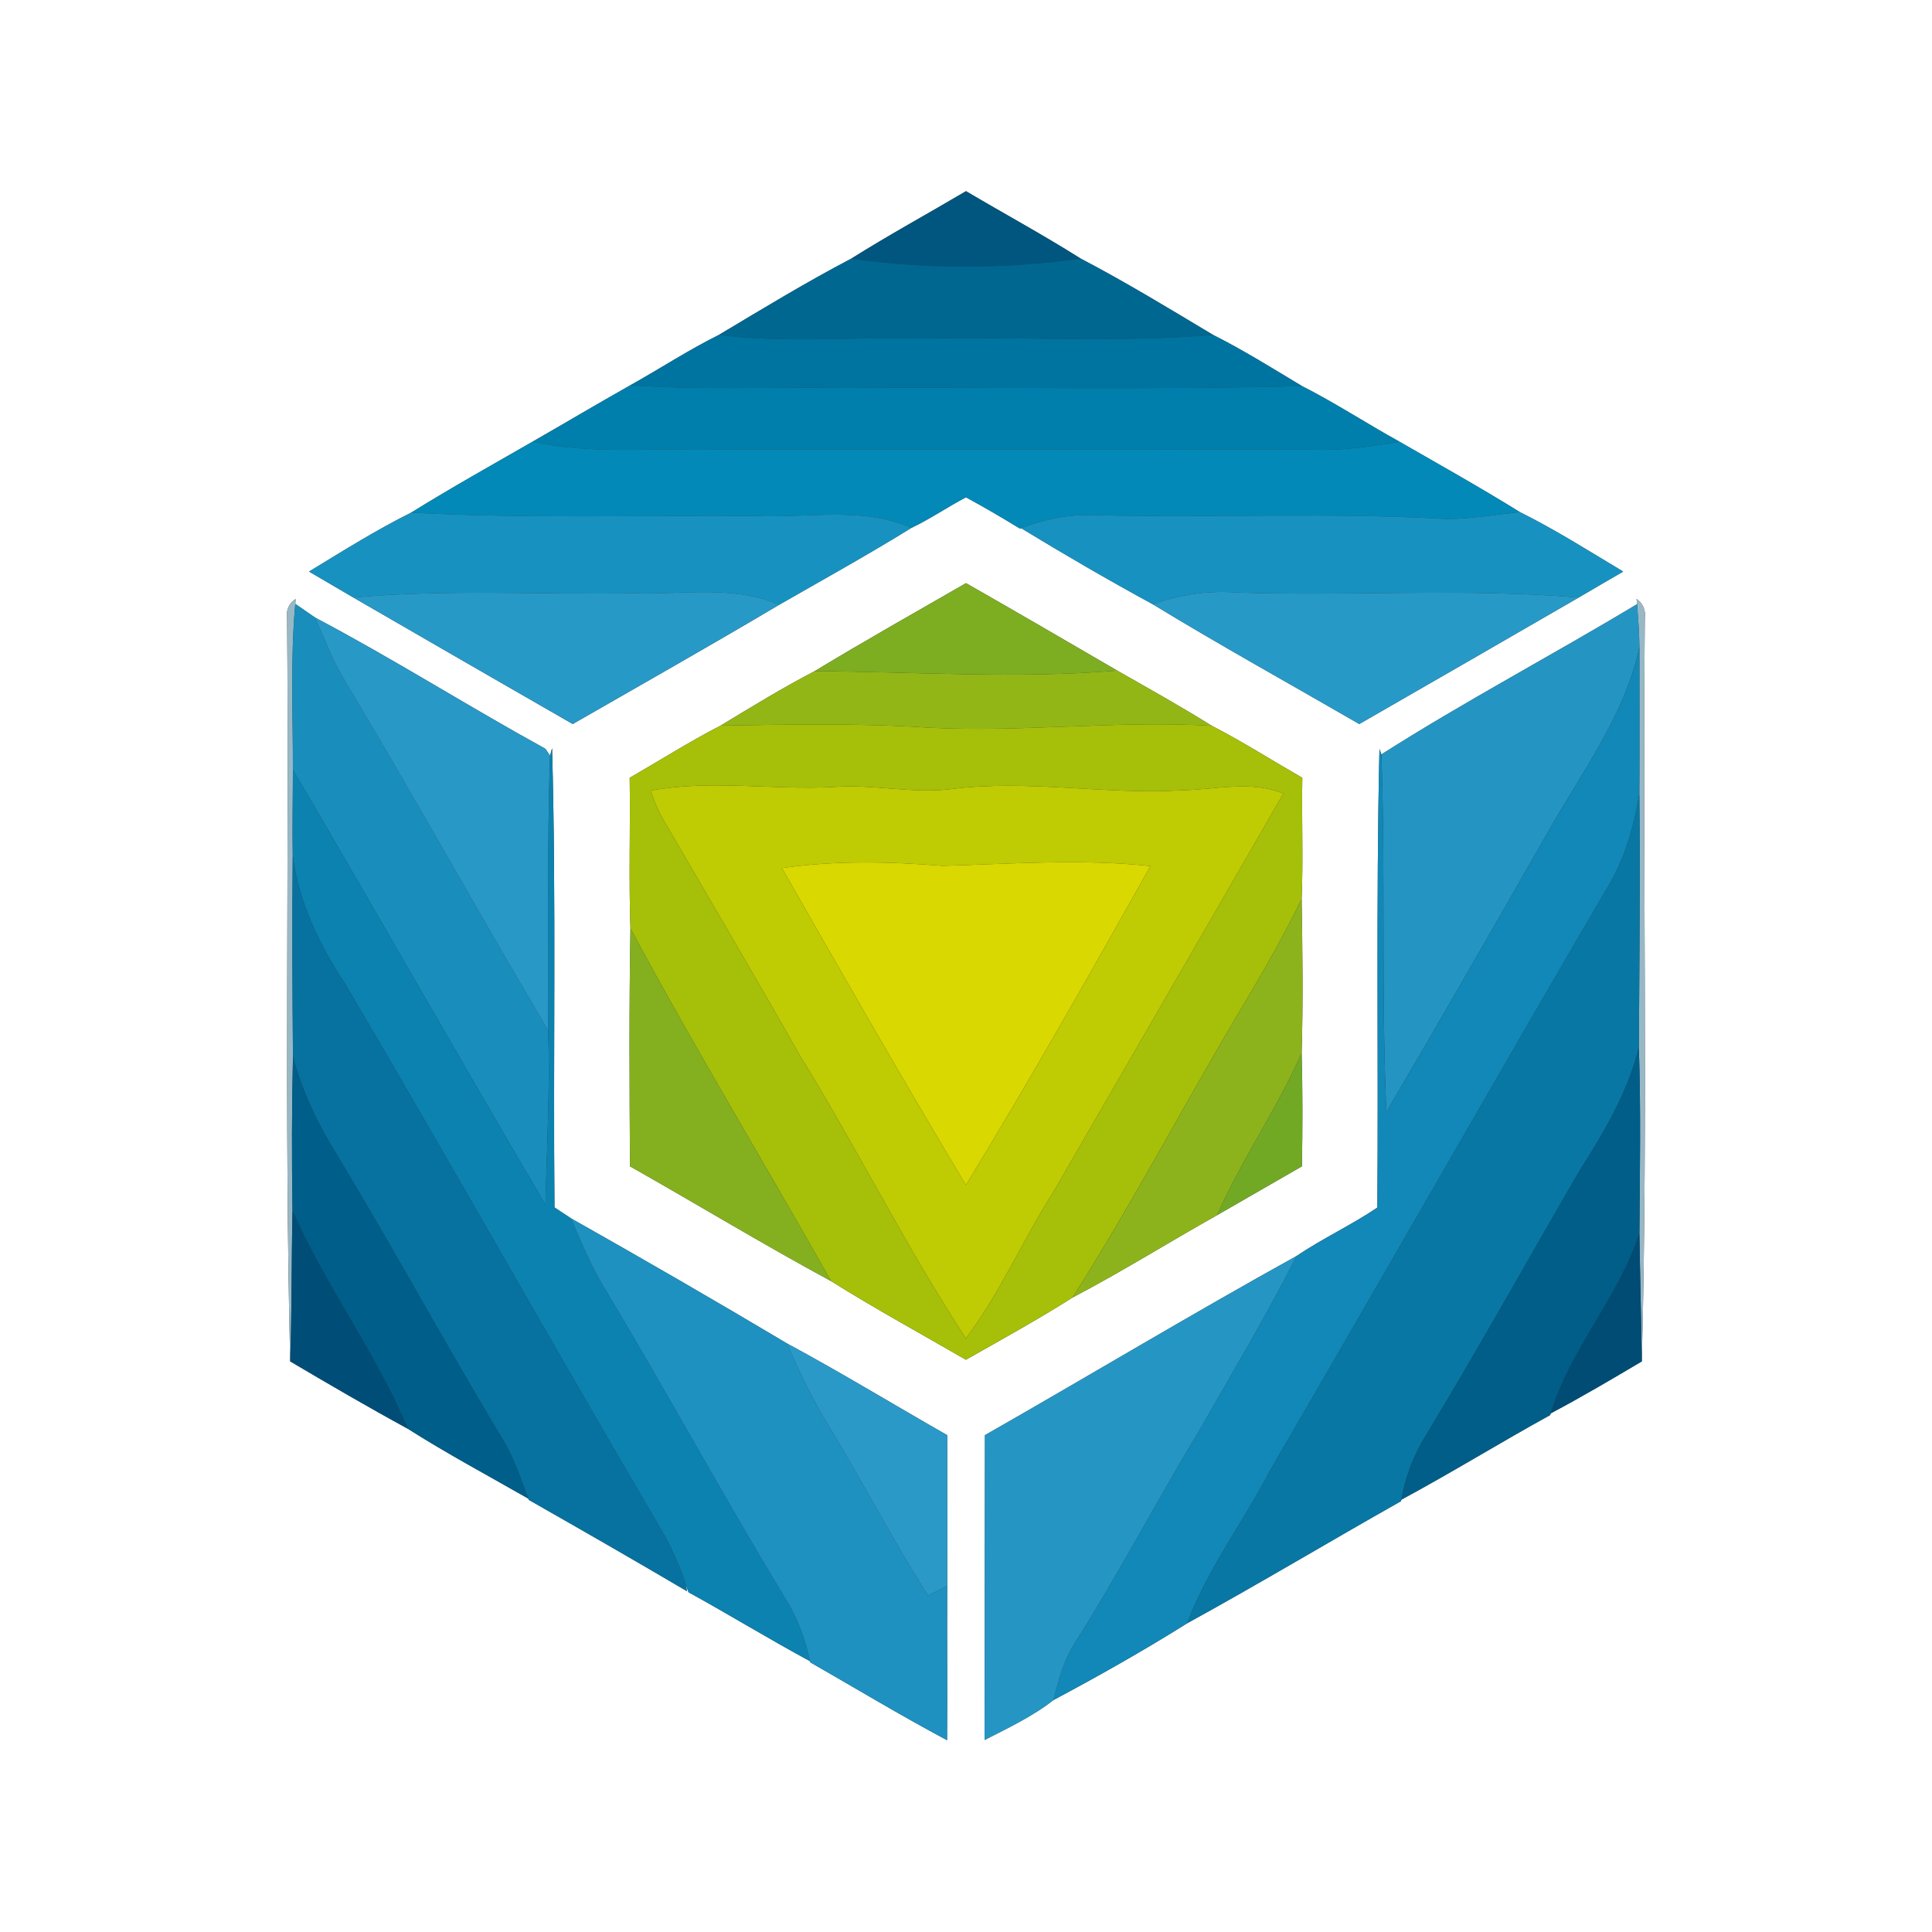 <?xml version="1.0" encoding="UTF-8" ?>
<!DOCTYPE svg PUBLIC "-//W3C//DTD SVG 1.1//EN" "http://www.w3.org/Graphics/SVG/1.1/DTD/svg11.dtd">
<svg width="250pt" height="250pt" viewBox="0 0 250 250" version="1.1" xmlns="http://www.w3.org/2000/svg">
<rect x="0" y="0" width="250" height="250" fill="#333333" stroke="none"/>
<g id="#ffffffff">
<path fill="#ffffff" opacity="1.00" d=" M 0.00 0.00 L 250.00 0.00 L 250.00 250.00 L 0.00 250.00 L 0.00 0.00 M 110.15 33.47 C 104.34 36.51 98.67 39.96 93.02 43.34 C 89.09 45.29 85.40 47.71 81.57 49.85 C 77.32 52.24 73.13 54.74 68.90 57.16 C 63.65 60.18 58.36 63.13 53.21 66.33 C 48.67 68.59 44.33 71.32 39.99 73.96 C 41.90 75.09 43.82 76.19 45.73 77.32 C 55.18 82.79 64.64 88.25 74.11 93.69 C 83.02 88.57 91.97 83.51 100.82 78.26 C 106.54 74.98 112.32 71.78 117.93 68.31 C 120.37 67.15 122.60 65.60 125.00 64.35 C 127.36 65.64 129.69 66.99 131.98 68.40 L 132.14 68.35 C 137.74 71.76 143.42 75.06 149.17 78.19 C 157.96 83.55 166.98 88.53 175.89 93.69 C 185.36 88.25 194.82 82.79 204.28 77.32 C 206.19 76.19 208.12 75.08 210.04 73.96 C 205.63 71.32 201.27 68.55 196.68 66.27 C 191.58 63.10 186.33 60.17 181.12 57.17 C 176.87 54.83 172.81 52.15 168.48 49.96 C 164.69 47.68 160.91 45.32 156.96 43.33 C 151.32 39.95 145.65 36.50 139.84 33.46 C 134.99 30.40 129.94 27.66 125.00 24.74 C 120.06 27.66 115.01 30.41 110.15 33.47 M 105.41 86.85 C 101.26 89.01 97.26 91.46 93.25 93.89 C 89.23 95.96 85.40 98.39 81.48 100.65 C 81.58 107.15 81.35 113.66 81.58 120.15 C 81.40 130.41 81.46 140.67 81.52 150.92 C 90.21 155.84 98.75 161.02 107.53 165.77 C 113.23 169.34 119.16 172.58 124.99 175.95 C 129.62 173.32 134.30 170.75 138.79 167.90 C 145.15 164.56 151.25 160.75 157.51 157.23 C 161.17 155.13 164.81 153.02 168.47 150.92 C 168.55 146.04 168.57 141.15 168.43 136.26 C 168.63 129.62 168.54 122.97 168.43 116.33 C 168.65 111.11 168.42 105.88 168.52 100.65 C 164.62 98.41 160.81 95.98 156.81 93.92 C 152.81 91.42 148.68 89.12 144.58 86.78 C 138.06 82.99 131.55 79.19 125.00 75.46 C 118.46 79.23 111.87 82.94 105.41 86.85 M 37.15 79.91 C 37.42 112.00 36.78 144.09 37.55 176.16 C 42.59 179.14 47.65 182.09 52.79 184.89 C 57.84 188.10 63.16 190.94 68.36 193.92 L 68.42 194.08 C 75.27 197.98 82.11 201.90 88.89 205.90 L 88.78 205.15 L 89.10 206.04 C 94.38 208.94 99.52 212.10 104.82 214.96 L 104.86 215.11 C 110.75 218.48 116.56 221.99 122.55 225.18 C 122.61 218.52 122.53 211.87 122.57 205.22 C 122.60 198.72 122.57 192.22 122.57 185.71 C 115.64 181.76 108.82 177.60 101.80 173.82 C 92.57 168.32 83.25 162.94 73.90 157.66 C 73.18 157.19 72.46 156.72 71.75 156.24 C 71.57 136.43 71.98 116.60 71.44 96.81 L 71.18 97.78 L 70.57 96.89 C 60.55 91.38 50.88 85.25 40.77 79.91 C 40.13 79.47 38.85 78.58 38.21 78.14 L 38.26 77.51 C 37.39 78.08 37.02 78.88 37.15 79.91 M 211.77 77.50 L 211.83 78.18 C 200.87 84.78 189.53 90.76 178.75 97.62 L 178.50 96.92 C 178.05 116.69 178.38 136.49 178.23 156.26 C 174.86 158.54 171.14 160.25 167.77 162.53 C 154.21 170.03 140.92 178.03 127.45 185.71 C 127.43 198.85 127.41 212.00 127.41 225.15 C 130.45 223.60 133.67 222.07 136.31 219.99 C 142.18 216.86 148.00 213.58 153.62 210.05 C 162.93 204.94 172.04 199.47 181.29 194.25 L 181.33 194.06 C 187.83 190.56 194.12 186.67 200.59 183.11 L 200.66 182.89 C 204.66 180.77 208.56 178.47 212.45 176.16 C 213.27 144.09 212.53 112.02 212.84 79.95 C 212.96 78.92 212.61 78.10 211.77 77.50 Z" />
</g>
<g id="#00567eff">
<path fill="#00567e" opacity="1.00" d=" M 110.15 33.47 C 115.01 30.41 120.06 27.66 125.00 24.74 C 129.94 27.66 134.99 30.40 139.84 33.46 C 130.02 34.82 119.97 34.87 110.15 33.47 Z" />
</g>
<g id="#006791ff">
<path fill="#006791" opacity="1.00" d=" M 93.02 43.34 C 98.67 39.96 104.34 36.51 110.15 33.47 C 119.97 34.87 130.02 34.82 139.84 33.46 C 145.65 36.50 151.32 39.95 156.96 43.33 C 144.35 44.39 131.68 43.53 119.04 43.81 C 110.36 43.58 101.66 44.43 93.02 43.34 Z" />
</g>
<g id="#0074a0ff">
<path fill="#0074a0" opacity="1.00" d=" M 81.57 49.85 C 85.40 47.71 89.09 45.29 93.02 43.34 C 101.66 44.43 110.36 43.58 119.04 43.81 C 131.68 43.53 144.35 44.39 156.96 43.33 C 160.91 45.32 164.69 47.68 168.48 49.96 C 148.66 50.47 128.82 50.06 108.98 50.19 C 99.85 50.06 90.70 50.49 81.57 49.85 Z" />
</g>
<g id="#007facff">
<path fill="#007fac" opacity="1.00" d=" M 68.90 57.16 C 73.13 54.74 77.32 52.24 81.57 49.85 C 90.70 50.49 99.85 50.06 108.98 50.19 C 128.82 50.06 148.66 50.47 168.48 49.96 C 172.81 52.15 176.87 54.83 181.12 57.17 C 178.09 57.66 175.04 58.14 171.96 58.20 C 144.62 58.02 117.28 58.25 89.94 58.12 C 82.91 58.12 75.83 58.65 68.90 57.16 Z" />
</g>
<g id="#0389b7ff">
<path fill="#0389b7" opacity="1.00" d=" M 53.21 66.33 C 58.36 63.13 63.65 60.18 68.90 57.16 C 75.83 58.65 82.91 58.12 89.94 58.12 C 117.28 58.25 144.62 58.02 171.96 58.20 C 175.04 58.14 178.09 57.66 181.12 57.17 C 186.33 60.17 191.58 63.10 196.68 66.27 C 193.45 66.58 190.24 67.20 186.98 67.15 C 172.00 66.28 156.99 67.03 141.99 66.67 C 138.62 66.49 135.27 67.13 132.14 68.35 L 131.98 68.40 C 129.69 66.99 127.36 65.64 125.00 64.35 C 122.60 65.60 120.37 67.15 117.93 68.31 C 111.64 65.53 104.66 67.04 98.02 66.77 C 83.09 66.66 68.13 67.13 53.21 66.33 Z" />
</g>
<g id="#1792c0ff">
<path fill="#1792c0" opacity="1.00" d=" M 39.99 73.96 C 44.33 71.32 48.67 68.59 53.21 66.33 C 68.13 67.13 83.09 66.66 98.02 66.77 C 104.66 67.04 111.64 65.53 117.93 68.31 C 112.32 71.78 106.54 74.98 100.82 78.26 C 94.86 75.66 88.28 76.99 82.01 76.76 C 69.91 76.98 57.79 76.21 45.73 77.32 C 43.82 76.19 41.90 75.09 39.99 73.96 Z" />
<path fill="#1792c0" opacity="1.00" d=" M 196.68 66.27 C 201.27 68.55 205.63 71.32 210.04 73.96 C 208.12 75.08 206.19 76.19 204.28 77.32 C 189.56 76.07 174.78 77.17 160.04 76.67 C 156.34 76.39 152.65 76.93 149.17 78.19 C 143.42 75.06 137.74 71.76 132.14 68.35 C 135.27 67.13 138.62 66.49 141.99 66.67 C 156.99 67.03 172.00 66.28 186.98 67.15 C 190.24 67.20 193.45 66.58 196.68 66.27 Z" />
</g>
<g id="#7dad21ff">
<path fill="#7dad21" opacity="1.00" d=" M 105.41 86.85 C 111.87 82.94 118.46 79.23 125.00 75.46 C 131.55 79.19 138.06 82.99 144.58 86.78 C 131.55 87.86 118.47 86.93 105.41 86.85 Z" />
</g>
<g id="#2799c7ff">
<path fill="#2799c7" opacity="1.00" d=" M 45.73 77.32 C 57.79 76.21 69.91 76.98 82.01 76.76 C 88.28 76.99 94.86 75.66 100.82 78.26 C 91.97 83.51 83.02 88.57 74.11 93.69 C 64.64 88.25 55.18 82.79 45.73 77.32 Z" />
<path fill="#2799c7" opacity="1.00" d=" M 149.17 78.19 C 152.65 76.93 156.34 76.39 160.04 76.67 C 174.78 77.17 189.56 76.07 204.28 77.32 C 194.82 82.79 185.36 88.25 175.89 93.69 C 166.98 88.53 157.96 83.55 149.17 78.19 Z" />
</g>
<g id="#99b8c6ff">
<path fill="#99b8c6" opacity="1.00" d=" M 37.15 79.91 C 37.02 78.88 37.39 78.08 38.26 77.51 L 38.21 78.14 C 37.56 85.28 37.92 92.45 37.90 99.61 C 37.90 103.30 37.82 107.00 37.88 110.69 C 37.78 119.37 37.84 128.04 37.91 136.72 C 37.75 143.36 37.75 150.01 37.85 156.66 C 37.71 163.16 37.78 169.66 37.55 176.16 C 36.78 144.09 37.42 112.00 37.15 79.91 Z" />
<path fill="#99b8c6" opacity="1.00" d=" M 211.77 77.50 C 212.61 78.10 212.96 78.92 212.84 79.95 C 212.53 112.02 213.27 144.09 212.45 176.16 C 212.37 170.64 212.22 165.12 212.14 159.61 C 212.20 151.58 212.33 143.56 212.07 135.54 C 212.13 124.59 212.25 113.64 212.13 102.69 C 212.17 96.37 212.13 90.04 212.14 83.72 C 212.12 81.87 211.98 80.02 211.83 78.18 L 211.77 77.50 Z" />
</g>
<g id="#198ebcff">
<path fill="#198ebc" opacity="1.00" d=" M 37.90 99.61 C 37.92 92.45 37.56 85.28 38.21 78.14 C 38.85 78.58 40.13 79.47 40.77 79.91 C 41.99 82.73 43.12 85.61 44.71 88.25 C 53.65 103.16 62.05 118.39 70.93 133.34 C 71.19 140.85 70.76 148.36 70.58 155.87 C 59.55 137.19 48.90 118.30 37.90 99.61 Z" />
</g>
<g id="#2495c3ff">
<path fill="#2495c3" opacity="1.00" d=" M 178.75 97.62 C 189.53 90.76 200.87 84.78 211.83 78.18 C 211.98 80.02 212.12 81.87 212.14 83.72 C 210.21 92.75 204.47 100.19 200.05 108.10 C 193.23 120.06 186.36 132.00 179.40 143.88 C 178.71 128.47 179.30 113.02 178.75 97.62 Z" />
</g>
<g id="#2898c6ff">
<path fill="#2898c6" opacity="1.00" d=" M 40.77 79.91 C 50.88 85.25 60.55 91.38 70.57 96.89 L 71.18 97.78 C 70.76 109.62 71.06 121.49 70.93 133.34 C 62.05 118.39 53.65 103.16 44.71 88.25 C 43.12 85.61 41.99 82.73 40.77 79.91 Z" />
</g>
<g id="#1188b7ff">
<path fill="#1188b7" opacity="1.00" d=" M 200.05 108.10 C 204.47 100.19 210.21 92.75 212.14 83.72 C 212.13 90.04 212.17 96.37 212.13 102.69 C 211.47 106.71 210.39 110.71 208.34 114.26 C 193.54 139.54 179.08 165.01 164.33 190.31 C 160.88 196.97 156.27 203.00 153.62 210.05 C 148.00 213.58 142.18 216.86 136.31 219.99 C 136.98 217.31 137.72 214.60 139.27 212.28 C 144.88 203.42 149.72 194.11 155.15 185.15 C 159.44 177.65 163.86 170.23 167.77 162.53 C 171.14 160.25 174.86 158.54 178.23 156.26 C 178.38 136.49 178.05 116.69 178.50 96.92 L 178.75 97.62 C 179.30 113.02 178.71 128.47 179.40 143.88 C 186.36 132.00 193.23 120.06 200.05 108.10 Z" />
</g>
<g id="#93b617ff">
<path fill="#93b617" opacity="1.00" d=" M 93.25 93.89 C 97.26 91.46 101.26 89.01 105.41 86.85 C 118.47 86.93 131.55 87.86 144.58 86.78 C 148.68 89.12 152.81 91.42 156.81 93.92 C 144.54 93.19 132.28 94.80 120.01 94.15 C 111.10 93.55 102.17 93.76 93.25 93.89 Z" />
</g>
<g id="#a6bf09ff">
<path fill="#a6bf09" opacity="1.00" d=" M 81.48 100.65 C 85.40 98.39 89.23 95.96 93.25 93.89 C 102.17 93.76 111.10 93.55 120.01 94.15 C 132.28 94.80 144.54 93.19 156.81 93.92 C 160.81 95.98 164.62 98.41 168.52 100.65 C 168.42 105.88 168.65 111.11 168.43 116.33 C 166.28 120.78 163.83 125.07 161.32 129.33 C 153.65 142.09 146.78 155.33 138.79 167.90 C 134.30 170.75 129.62 173.32 124.99 175.95 C 119.16 172.58 113.23 169.34 107.53 165.77 C 98.94 150.53 89.86 135.56 81.58 120.15 C 81.35 113.66 81.58 107.15 81.48 100.65 M 84.19 102.31 C 84.57 103.38 84.95 104.46 85.49 105.47 C 91.48 115.83 97.59 126.11 103.46 136.52 C 110.91 148.58 117.21 161.33 124.98 173.19 C 129.42 167.33 132.31 160.50 136.26 154.33 C 146.20 137.11 156.16 119.91 166.07 102.68 C 161.87 100.97 157.38 102.17 153.02 102.26 C 142.99 102.87 132.98 100.82 122.97 102.12 C 117.96 102.71 112.98 101.46 107.97 101.83 C 100.05 102.28 92.04 100.84 84.19 102.31 Z" />
</g>
<g id="#0c82b0ff">
<path fill="#0c82b0" opacity="1.00" d=" M 71.18 97.78 L 71.44 96.81 C 71.98 116.60 71.57 136.43 71.75 156.24 C 72.46 156.72 73.18 157.19 73.90 157.66 C 75.11 160.55 76.34 163.44 77.91 166.16 C 85.97 179.51 93.38 193.25 101.47 206.58 C 103.11 209.14 104.19 212.00 104.82 214.96 C 99.52 212.10 94.38 208.94 89.10 206.04 L 88.78 205.15 C 87.97 202.50 86.77 199.99 85.37 197.61 C 71.66 174.29 58.44 150.68 44.70 127.37 C 41.36 122.32 38.64 116.76 37.88 110.69 C 37.82 107.00 37.90 103.30 37.90 99.61 C 48.90 118.30 59.55 137.19 70.58 155.87 C 70.76 148.36 71.19 140.85 70.93 133.34 C 71.06 121.49 70.76 109.62 71.18 97.78 Z" />
</g>
<g id="#bfcb03ff">
<path fill="#bfcb03" opacity="1.00" d=" M 84.19 102.31 C 92.04 100.84 100.05 102.28 107.97 101.83 C 112.98 101.46 117.96 102.71 122.97 102.12 C 132.98 100.82 142.99 102.87 153.02 102.26 C 157.38 102.17 161.87 100.97 166.07 102.68 C 156.16 119.91 146.20 137.11 136.26 154.33 C 132.31 160.50 129.42 167.33 124.98 173.19 C 117.21 161.33 110.91 148.58 103.46 136.52 C 97.59 126.11 91.48 115.83 85.49 105.47 C 84.95 104.46 84.57 103.38 84.19 102.31 M 101.18 112.33 C 109.00 126.07 116.86 139.79 124.99 153.35 C 133.26 139.78 141.10 125.93 148.87 112.07 C 139.94 111.11 130.94 111.79 121.99 112.04 C 115.07 111.49 108.08 111.33 101.18 112.33 Z" />
</g>
<g id="#0877a4ff">
<path fill="#0877a4" opacity="1.00" d=" M 208.34 114.26 C 210.39 110.71 211.47 106.71 212.13 102.69 C 212.25 113.64 212.13 124.59 212.07 135.54 C 210.63 141.34 207.57 146.50 204.39 151.49 C 197.78 162.88 191.37 174.38 184.56 185.65 C 182.94 188.22 181.86 191.08 181.33 194.06 L 181.29 194.25 C 172.04 199.47 162.93 204.94 153.62 210.05 C 156.27 203.00 160.88 196.97 164.33 190.31 C 179.08 165.01 193.54 139.54 208.34 114.26 Z" />
</g>
<g id="#0772a0ff">
<path fill="#0772a0" opacity="1.00" d=" M 37.88 110.69 C 38.64 116.76 41.36 122.32 44.70 127.37 C 58.44 150.68 71.66 174.29 85.37 197.61 C 86.77 199.99 87.97 202.50 88.78 205.15 L 88.89 205.90 C 82.11 201.90 75.27 197.98 68.42 194.08 L 68.36 193.92 C 67.46 191.46 66.59 188.98 65.31 186.68 C 57.87 174.39 51.04 161.73 43.60 149.43 C 41.15 145.47 39.09 141.24 37.91 136.72 C 37.84 128.04 37.78 119.37 37.88 110.69 Z" />
</g>
<g id="#d9d800ff">
<path fill="#d9d800" opacity="1.00" d=" M 101.18 112.33 C 108.08 111.33 115.07 111.49 121.99 112.04 C 130.94 111.79 139.94 111.11 148.87 112.07 C 141.10 125.93 133.26 139.78 124.99 153.35 C 116.86 139.79 109.00 126.07 101.18 112.33 Z" />
</g>
<g id="#8cb31cff">
<path fill="#8cb31c" opacity="1.00" d=" M 161.32 129.33 C 163.83 125.07 166.28 120.78 168.43 116.33 C 168.54 122.97 168.63 129.62 168.43 136.26 C 165.26 143.50 160.68 150.00 157.51 157.23 C 151.25 160.75 145.15 164.56 138.79 167.90 C 146.78 155.33 153.65 142.09 161.32 129.33 Z" />
</g>
<g id="#84b01fff">
<path fill="#84b01f" opacity="1.00" d=" M 81.58 120.15 C 89.86 135.56 98.94 150.53 107.53 165.77 C 98.75 161.02 90.21 155.84 81.52 150.92 C 81.46 140.67 81.40 130.41 81.58 120.15 Z" />
</g>
<g id="#005e89ff">
<path fill="#005e89" opacity="1.00" d=" M 204.39 151.49 C 207.57 146.50 210.63 141.34 212.07 135.54 C 212.33 143.56 212.20 151.58 212.14 159.61 C 209.42 167.92 203.21 174.52 200.66 182.89 L 200.59 183.11 C 194.12 186.67 187.83 190.56 181.33 194.06 C 181.86 191.08 182.94 188.22 184.56 185.65 C 191.37 174.38 197.78 162.88 204.39 151.49 Z" />
</g>
<g id="#005e8aff">
<path fill="#005e8a" opacity="1.00" d=" M 37.91 136.72 C 39.09 141.24 41.15 145.47 43.60 149.43 C 51.04 161.73 57.87 174.39 65.31 186.68 C 66.59 188.98 67.46 191.46 68.36 193.92 C 63.16 190.94 57.84 188.10 52.79 184.89 C 48.65 175.05 42.15 166.43 37.85 156.66 C 37.75 150.01 37.75 143.36 37.91 136.72 Z" />
</g>
<g id="#71a925ff">
<path fill="#71a925" opacity="1.00" d=" M 157.51 157.23 C 160.68 150.00 165.26 143.50 168.43 136.26 C 168.57 141.15 168.55 146.04 168.47 150.92 C 164.81 153.02 161.17 155.13 157.51 157.23 Z" />
</g>
<g id="#004e77ff">
<path fill="#004e77" opacity="1.00" d=" M 37.85 156.66 C 42.15 166.43 48.65 175.05 52.79 184.89 C 47.65 182.09 42.59 179.14 37.55 176.16 C 37.78 169.66 37.71 163.16 37.85 156.66 Z" />
</g>
<g id="#1e91c0ff">
<path fill="#1e91c0" opacity="1.00" d=" M 73.90 157.66 C 83.25 162.94 92.57 168.32 101.80 173.82 C 103.44 177.52 105.17 181.19 107.32 184.63 C 111.67 191.85 115.56 199.34 120.08 206.45 C 120.92 206.05 121.74 205.64 122.57 205.22 C 122.53 211.87 122.61 218.52 122.55 225.18 C 116.56 221.99 110.75 218.48 104.86 215.11 L 104.82 214.96 C 104.19 212.00 103.11 209.14 101.47 206.58 C 93.38 193.25 85.97 179.51 77.91 166.16 C 76.34 163.44 75.11 160.55 73.90 157.66 Z" />
</g>
<g id="#004c74ff">
<path fill="#004c74" opacity="1.00" d=" M 200.66 182.89 C 203.21 174.52 209.42 167.92 212.14 159.61 C 212.22 165.12 212.37 170.64 212.45 176.16 C 208.56 178.47 204.66 180.77 200.66 182.89 Z" />
</g>
<g id="#2596c4ff">
<path fill="#2596c4" opacity="1.00" d=" M 127.45 185.71 C 140.92 178.03 154.21 170.03 167.77 162.53 C 163.86 170.23 159.44 177.65 155.15 185.15 C 149.72 194.11 144.88 203.42 139.27 212.28 C 137.72 214.60 136.98 217.31 136.31 219.99 C 133.67 222.07 130.45 223.60 127.41 225.15 C 127.41 212.00 127.43 198.85 127.45 185.71 Z" />
</g>
<g id="#2a99c8ff">
<path fill="#2a99c8" opacity="1.00" d=" M 101.80 173.82 C 108.82 177.60 115.64 181.76 122.57 185.71 C 122.57 192.22 122.60 198.72 122.57 205.22 C 121.74 205.64 120.92 206.05 120.08 206.45 C 115.56 199.34 111.67 191.85 107.32 184.63 C 105.17 181.19 103.44 177.52 101.80 173.82 Z" />
</g>
</svg>
